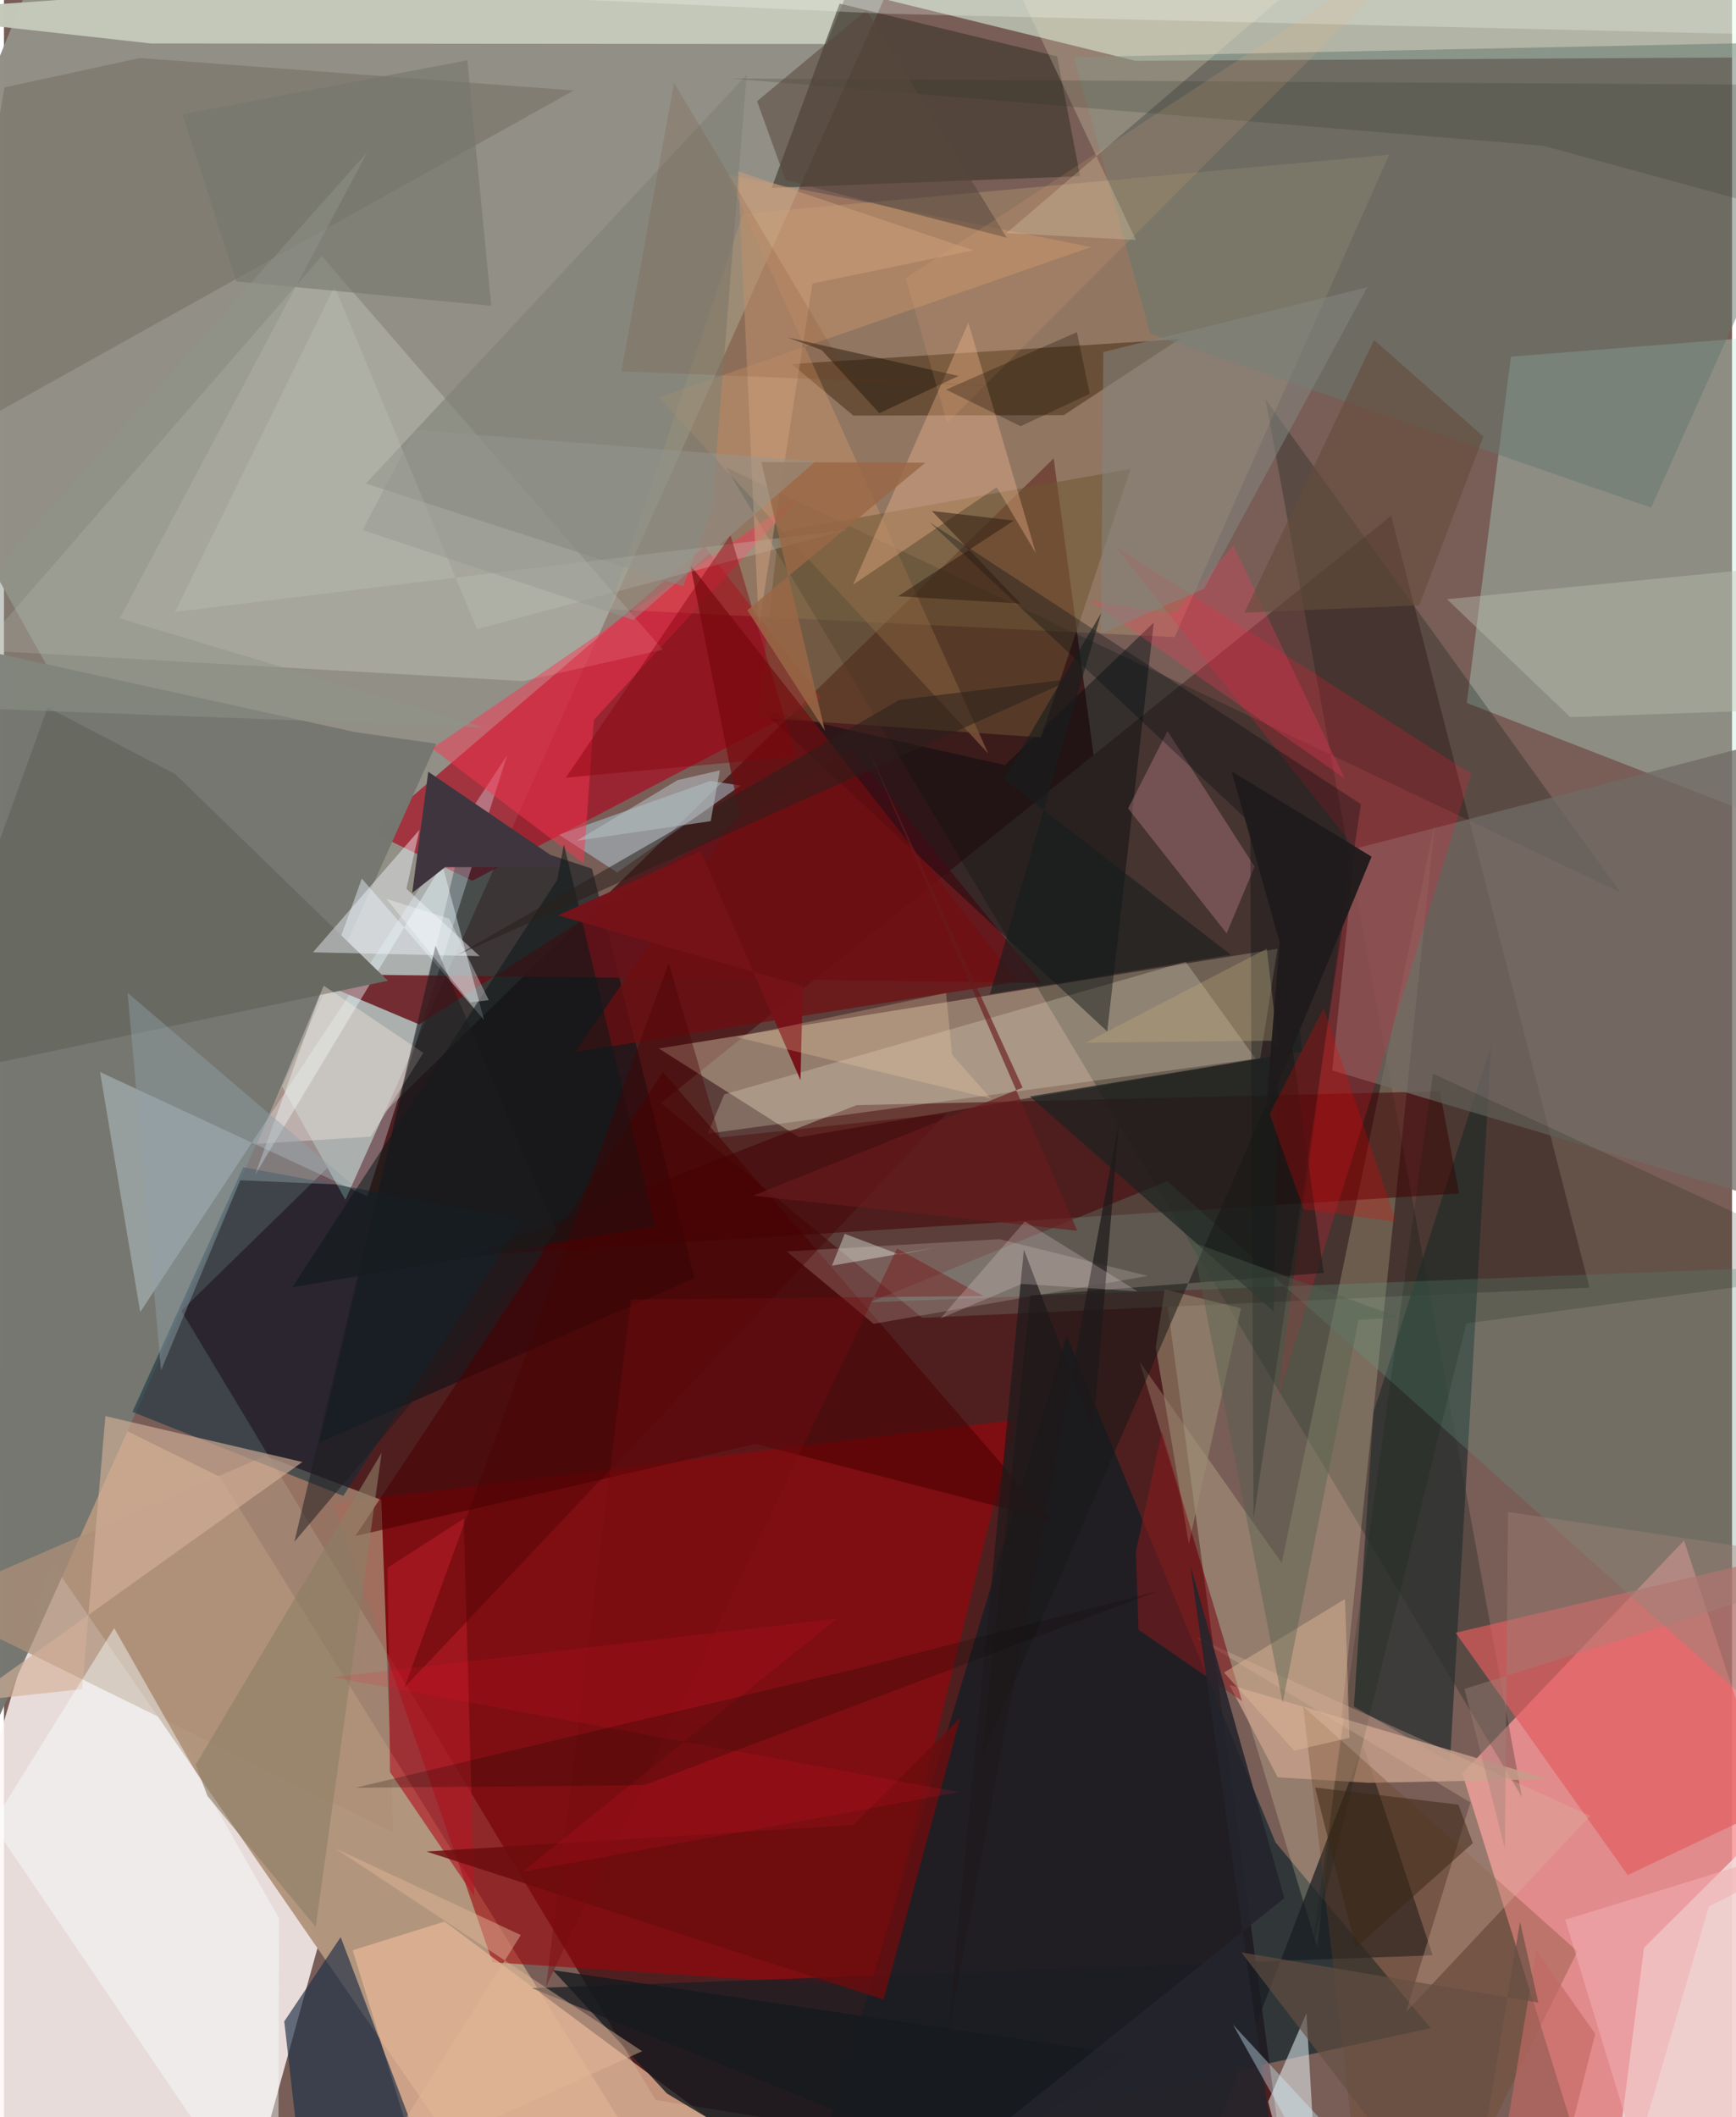<svg xmlns="http://www.w3.org/2000/svg" width="228" height="278" viewBox="0 0 836 1024"><path fill="#785e57" d="M0 0h836v1024H0z"/><path fill="#fff6f6" fill-opacity=".824" d="M24.49 749.634L-62 1042.76 111.99 1086l40.755-147.655z"/><path fill="#41090d" fill-opacity=".733" d="M315.28 1015.696L85.81 633.961l422.009-412.269 113.374 843.27z"/><path fill="#939087" fill-opacity=".996" d="M9.96-2.098L-62 173.896 165.18 580.32 426.27-1.645z"/><path fill="#f89497" fill-opacity=".831" d="M768.527 1060.243l-63.029-202.48L812.782 745.1 898 1005.739z"/><path fill="#5c3f3b" d="M671.068 249.448L317.794 533.531l126.491 103.855 322.758-14.597z"/><path fill="#b3967e" fill-opacity=".996" d="M250.729 1086L-62 632.264l166.5 82.053 205.73 331.18z"/><path fill="#9f0209" fill-opacity=".584" d="M236.397 949.097l184.465 12.171 68.116-274.473-329.444 40.26z"/><path fill="#f6eac6" fill-opacity=".361" d="M316.804 507.12l67.794 42.93 223.14-38.073 8.358-53.068z"/><path fill="#e4ffe8" fill-opacity=".537" d="M380.8-11.485L847.403-62 898 27.46l-350.527 1.97z"/><path fill="#a80d23" fill-opacity=".702" d="M338.915 264.253l56.468 73.303-168.831 88.437-48.947-23.747z"/><path fill="#031d25" fill-opacity=".596" d="M690.195 980.942l-75.111-89.944-101.017-244.884-120.56 399.313z"/><path fill="#b5ecda" fill-opacity=".337" d="M876.712 160.811l7.485 247.665-176.5-68.488 21.315-167.486z"/><path fill="#757770" fill-opacity=".992" d="M209.12 359.711l-39.158-5.592L-62 303.159l34.316 583.625z"/><path fill="#000f14" fill-opacity=".51" d="M152.631 697.657L222.78 399.71l61.697 20.452 49.599 198.006z"/><path fill="#d9bd81" fill-opacity=".263" d="M566.335 308.154l-273.347-13.448 64.508-191.249 312.659-28.613z"/><path fill="#00160e" fill-opacity=".255" d="M734.352 869.152L610.33 193.232l171.62 238.333-432.667-205.54z"/><path fill="#e0f2fe" fill-opacity=".329" d="M243.419 365.325L65.907 634.605 46.493 518.5l129.271 60.12z"/><path fill="#f3eeec" fill-opacity=".69" d="M898 1068.674V837.952L793.408 942.081 774.989 1086z"/><path fill="#c3c8b9" fill-opacity=".988" d="M71.078 21.019l326.666.269 19.993-49.06L-62 6.223z"/><path fill="#f6fff3" fill-opacity=".204" d="M153.747 123.85L-11.916 314.452l263.085 14.98 67.538-15.203z"/><path fill="#ae9079" fill-opacity=".737" d="M-37.19 775.334l163.592-71.205 56.143 21.328 5.845 160.775z"/><path fill="#e4b597" fill-opacity=".765" d="M213.156 929.403L423.395 1086l-215.629-15.079-39.03-127.652z"/><path fill="#fdf3c0" fill-opacity=".212" d="M635.394 941.94l56.805-543.468-74.038 357.536-68.79-97.45z"/><path fill="#2b3031" fill-opacity=".749" d="M662.595 682.784l56.906-177.544-19.964 346.962-46.484-26.858z"/><path fill="#3b3529" fill-opacity=".6" d="M520.613 85.227l-149.232 5.67 32.887-89.152 105.22 25.528z"/><path fill="#e25c5f" fill-opacity=".671" d="M702.292 789.72l83.232 117.184 93.951-44.54L898 743.642z"/><path fill="#3f0103" fill-opacity=".522" d="M694.628 527.83l9.357 49.407-477.789 30.072 186.286-72.774z"/><path fill="#062c3b" fill-opacity=".51" d="M250.865 589.756l-135.096-25.198-53.602 118.335 101.99 40.598z"/><path fill="#191e23" fill-opacity=".725" d="M657.55 844.22L564.792 1086 255.33 961.59l435.818-15.883z"/><path fill="#4e341a" fill-opacity=".596" d="M410.915 201.01l101.814-.23 55.917-36.77-187.558 12.055z"/><path fill="#706b64" fill-opacity=".741" d="M642.563 517.737L898 593.827V346.981l-244.371 63.514z"/><path fill="#671217" fill-opacity=".824" d="M501.905 475.376l-92.19-113.378-208.888 133.458-57.824-24.401z"/><path fill="#eaf8ff" fill-opacity=".431" d="M212.012 418.045l-90.463 150.042 51.576-143.15 59.146 68.406z"/><path fill="#716b5f" fill-opacity=".486" d="M-28.89 213.764L275.682 43.748 65.79 28.048.244 42.272z"/><path fill="#1f3048" fill-opacity=".663" d="M147.923 1086l66.39-13.162-51.41-135.921-27.301 40.767z"/><path fill="#e0dac0" fill-opacity=".286" d="M605.492 512.065l-33.795-46.84-223.234 64.091-8.02 18.994z"/><path fill="#65796f" fill-opacity=".51" d="M554.587 161.44l-37.05-133.828L898 19.735 796.858 245.504z"/><path fill="#c59e89" fill-opacity=".831" d="M660.141 862.277l-43.93-2.652-23.402-44.753 154.262 45.674z"/><path fill="#649782" fill-opacity=".294" d="M898 871.23V611.45l-479.101 18.403 143.926-58.58z"/><path fill="#00080c" fill-opacity=".416" d="M556.248 301.13L533.73 498.875 366.6 343.448l117.617 26.618z"/><path fill="#3f353f" d="M213.433 419.409l-15.935 12.463 7.768-58.605 67.858 46.193z"/><path fill="#e4a16f" fill-opacity=".322" d="M476.205 364.509L349.875 84.423l175.991 35.088-209.071 72.72z"/><path fill="#4a0000" fill-opacity=".569" d="M505.998 735.1L318.833 518.533 169.97 742.928l193.752-44.542z"/><path fill="#effbff" fill-opacity=".506" d="M618.27 1042.169L636.63 1086l-6.517-112.303-18.54 42.837z"/><path fill="#fb1835" fill-opacity=".216" d="M709.828 374.201L537.3 263.947 651.896 408.18l-36.013 269.505z"/><path fill="#d5b098" fill-opacity=".631" d="M37.794 816.958l-55.475 6.01L144.372 707.12l-95.295-22.2z"/><path fill="#b0cad9" fill-opacity=".514" d="M296.645 421.996l59.71-42.067-14.65-2.206-73.163 26.003z"/><path fill="#fe3251" fill-opacity=".467" d="M285.373 348.208l-4.958 69.467-73.281-55.722 178.084-122.089z"/><path fill="#6f5632" fill-opacity=".529" d="M374.728 257.315l-10.07 89.718 137.051 9.637 43.33-129.905z"/><path fill="#fdbc93" fill-opacity=".341" d="M466.559 156.05l-55.814 126.767 69.513-47.138 18.974 31.916z"/><path fill="#686a62" d="M21.143 342.137l61.76 32.297 102.867 99.914-229.868 48.203z"/><path fill="#f9ffff" fill-opacity=".435" d="M53.337 787.452l79.745 140.388-.473 158.16L-5.596 882.136z"/><path fill="#f8e8dc" fill-opacity=".192" d="M553.363 617.13l-71.716-17.776-102.985 5.93 42.04 35.002z"/><path fill="#a97279" fill-opacity=".471" d="M562.873 353.553l42.158 65.587-13.522 32.342-47.662-60.466z"/><path fill="#000a12" fill-opacity=".318" d="M656.466 388.957L447.708 252.544 602.91 397.931l1.644 336.212z"/><path fill="#700d11" fill-opacity=".694" d="M490.605 474.852L332.083 273.349l23.698 120.587L276.16 508.85z"/><path fill="#7f8175" fill-opacity=".584" d="M328.73 283.574l13.908-38.453 16.676-208.976-184.25 197.745z"/><path fill="#161a1e" fill-opacity=".792" d="M320.742 1012.567l-55.23-59.7 278.738 41.218-117.241 82.24z"/><path fill="#f3f8ff" fill-opacity=".439" d="M200.998 401.375l-51.491 59.215 80.643 1.86-35.442-32.571z"/><path fill="#bfc2b5" fill-opacity=".396" d="M757.754 346.865l111.757-3.927L898 270.234l-199.9 19.58z"/><path fill="#192220" fill-opacity=".659" d="M618.29 401.401l9.63 107.128-131.58 21.775L614.28 634.34z"/><path fill="#b01b25" fill-opacity=".663" d="M227.498 917.06l-40.75-59.988-1.152-98.822 36.842-23.72z"/><path fill="#e9e1c1" fill-opacity=".259" d="M688.785-61.639L463.714-62l83.868 178.078-62.604-3.33z"/><path fill="#9c8d73" fill-opacity=".58" d="M598.441 632.786l-25.254 114.021-15.986-95.183 4.356-27.99z"/><path fill="#6b4123" fill-opacity=".31" d="M652.249 1030.374L691.143 1086l70.063-142.21-132.664-118.42z"/><path fill="#151715" fill-opacity=".525" d="M638.424 615.66L496.57 626.534l-23.448 222.811 150.039-343.807z"/><path fill="#011c0b" fill-opacity=".169" d="M632.74 942.865l74.734-302.775L898 614.483 691.33 519.33z"/><path fill="#ffefe3" fill-opacity=".349" d="M202.873 509.266l-48.163-32.528-32.334 76.496 55.044-3.473z"/><path fill="#deb39e" fill-opacity=".318" d="M709.422 871.79l-133.111-80.031 191.052 86.492-89.098 94.9z"/><path fill="#ef0000" fill-opacity=".243" d="M612.285 538.742l26.156-51.087 34.997 103.331-44.722-6.118z"/><path fill="#8f191d" fill-opacity=".494" d="M598.919 822.73l-38.743-130.47-12.58 58.367 1.273 37.632z"/><path fill="#6b0c0e" fill-opacity=".816" d="M204.394 895.525l221.17 71.604 37.067-136.313-51.809 51.95z"/><path fill="#8d7e66" fill-opacity=".612" d="M92.757 853.558l5.698 15.126 52.373 63.27 31.886-229.3z"/><path fill="#ff385e" fill-opacity=".271" d="M594.748 263.708l-28.406 33.07-41.038-6.215 123.359 86.007z"/><path fill="#848680" fill-opacity=".541" d="M580.603 284.72l-49.868 21.797 1.108-136.252 127.64-31.316z"/><path fill="#0e1818" fill-opacity=".553" d="M270.869 408.34l44.18 184.786-175.52 29.46 128.148-197.047z"/><path fill="#c0c3b7" fill-opacity=".333" d="M159.926 138.558l68.93 165.732 179.1-48.057-325.176 39.7z"/><path fill="#919fa8" fill-opacity=".439" d="M75.985 662.853L59.817 480.208l109.02 93.005-54.53-2.339z"/><path fill="#2a3424" fill-opacity=".204" d="M351.703 37.963L898 41.265v71.076L744.68 70.5z"/><path fill="#58483d" fill-opacity=".553" d="M485.099 114.97L378.115 87.092 364.33 48.95l52.937-44.09z"/><path fill="#75766d" fill-opacity=".584" d="M224.15 29.17L86.296 55.275l26.164 80.843 123.284 11.788z"/><path fill="#eaf4ea" fill-opacity=".4" d="M400.57 612.148l6.18-15.385 26.491 9.998 17.616-3.368z"/><path fill="#ca9e7d" fill-opacity=".533" d="M365.196 303.034l-10.05-220.159 113.813 38.183-77.826 16.078z"/><path fill="#291f1b" fill-opacity=".525" d="M413 350.18l20.062-11.645 84.612-10.361-298.317 133.732z"/><path fill="#470100" fill-opacity=".384" d="M193.794 816.12l127.767-350.387 24.826 84.42 109.52-11.533z"/><path fill="#83000a" fill-opacity=".416" d="M351.47 258.814l31.803 107.147 117.576-10.96-229.058 21.138z"/><path fill="#e1bb98" fill-opacity=".435" d="M648.764 773.38l2.17 67.116-26.77 6.235-33.94-37.784z"/><path fill="#4f5f4d" fill-opacity=".384" d="M655.32 638.387l19.826-1.184-100.148-36.357 43.622 222.701z"/><path fill="#654d3c" fill-opacity=".62" d="M600.07 296.335l62.74-131.924 52.93 46.756-31.113 81.613z"/><path fill="#751319" fill-opacity=".98" d="M385.343 522.394l1.098-45.454-118.467-34.208 69.04-31.122z"/><path fill="#e3b699" fill-opacity=".455" d="M160.313 894.02l148.43 98.09-131.363 59.419 72.66-115.601z"/><path fill="#f9fff7" fill-opacity=".263" d="M426.954 6.652L257.129-1.156 868.809-8.1l2.782 25.258z"/><path fill="#760b0f" fill-opacity=".392" d="M473.801 626.846l-170.423 1.684-41.105 332.232 169.79-356.9z"/><path fill="#ffdcb0" fill-opacity=".243" d="M455.747 480.266L354.321 501.58l123.114 29.78-18.72-21.156z"/><path fill="#3b2713" fill-opacity=".506" d="M703.614 872.835l6.98 18.61-56.59 50.57-19.738-77.47z"/><path fill="#1e191b" fill-opacity=".722" d="M539.502 542.13l-83.31 445.202 37.223-382.943 33.475 88.001z"/><path fill="#fb0f2c" fill-opacity=".141" d="M402.895 782.89l-244.012 28.307 303.14 55.595-211.29 38.564z"/><path fill="#0e0500" fill-opacity=".227" d="M411.49 807.375l147.068-37.934-248.81 93.963-139.776 1.28z"/><path fill="#6a1b1d" fill-opacity=".647" d="M417.312 360.637l101.912 234.638-156.788-16.955 130.354-52.284z"/><path fill="#1f1308" fill-opacity=".455" d="M379.07 163.228l82.714 18.607-38.292 18.025-27.961-30.61z"/><path fill="#1d1d1e" fill-opacity=".51" d="M208.753 457.4l-12.584 53.626-55.665 234.677 126.807-150.079z"/><path fill="#c36a65" fill-opacity=".647" d="M743.89 1086l25.932-102.306-28.474-40.393-21.862 131.255z"/><path fill="#a0837a" fill-opacity=".4" d="M726.094 894.086l-19.494-77.17 191.4-60.43-170.379-25.207z"/><path fill="#161d1d" fill-opacity=".6" d="M593.468 461.776l-116.504 19.102 53.909-184.45-47.321 80.408z"/><path fill="#f3dcdd" fill-opacity=".235" d="M548.419 624.575l-54.523-33.805-40.892 46.93 39.34-16.711z"/><path fill="#24242c" fill-opacity=".871" d="M619.44 918.067l-45.493-160.992 45.753 321.108-190.017-8.303z"/><path fill="#c7b37f" fill-opacity=".294" d="M612.84 503.365l3.651 3.344-5.58-47.86-87.657 45.492z"/><path fill="#8f9489" fill-opacity=".49" d="M175.672 73.744L-62 340.767l293.993 11.072L55.99 299.053z"/><path fill="#654f43" fill-opacity=".639" d="M598.651 944.32L707.291 1086l26.135-156.481 8.886 39.061z"/><path fill="#9a6847" fill-opacity=".827" d="M359.586 295.12l37.556 58.295-30.75-129.94 79.352.317z"/><path fill="#d5f2ff" fill-opacity=".376" d="M619.437 1023.679l-24.857-44.44 79.626 86.053L532.959 1086z"/><path fill="#b3bebf" fill-opacity=".58" d="M325.913 377.308l20.425-4.715-4.438 24.575-64.744 9.445z"/><path fill="#f8fcfe" fill-opacity=".341" d="M234.535 483.712l-8.862 1.142-40.599-50.073 30.266 9.516z"/><path fill="#f3b27f" fill-opacity=".141" d="M436.218 134.53l20.074 70.15L696.52-36.244 540.49 66.245z"/><path fill="#160b00" fill-opacity=".294" d="M525.268 190.475l-33.452 15.677-36.01-17.699 63.263-27.795z"/><path fill="#f3adb1" fill-opacity=".553" d="M898 884.39l-142.67 44.153 34.431 113.15 35.042-119.536z"/><path fill="#959690" fill-opacity=".459" d="M198.904 208.01l193.732 15.118-88.06 76.731-131.102-43.505z"/><path fill="#1f1b1c" fill-opacity=".953" d="M661.617 414.34l-51.16 123.41 6.674-82.015-23.229-82.649z"/><path fill="#733714" fill-opacity=".137" d="M298.728 179.572l25.46-139.522 85.044 142.731 84.582 4.679z"/><path fill="#321c11" fill-opacity=".537" d="M432.54 288.394l55.955-36.588-39.617-4.693 42.943 44.797z"/></svg>